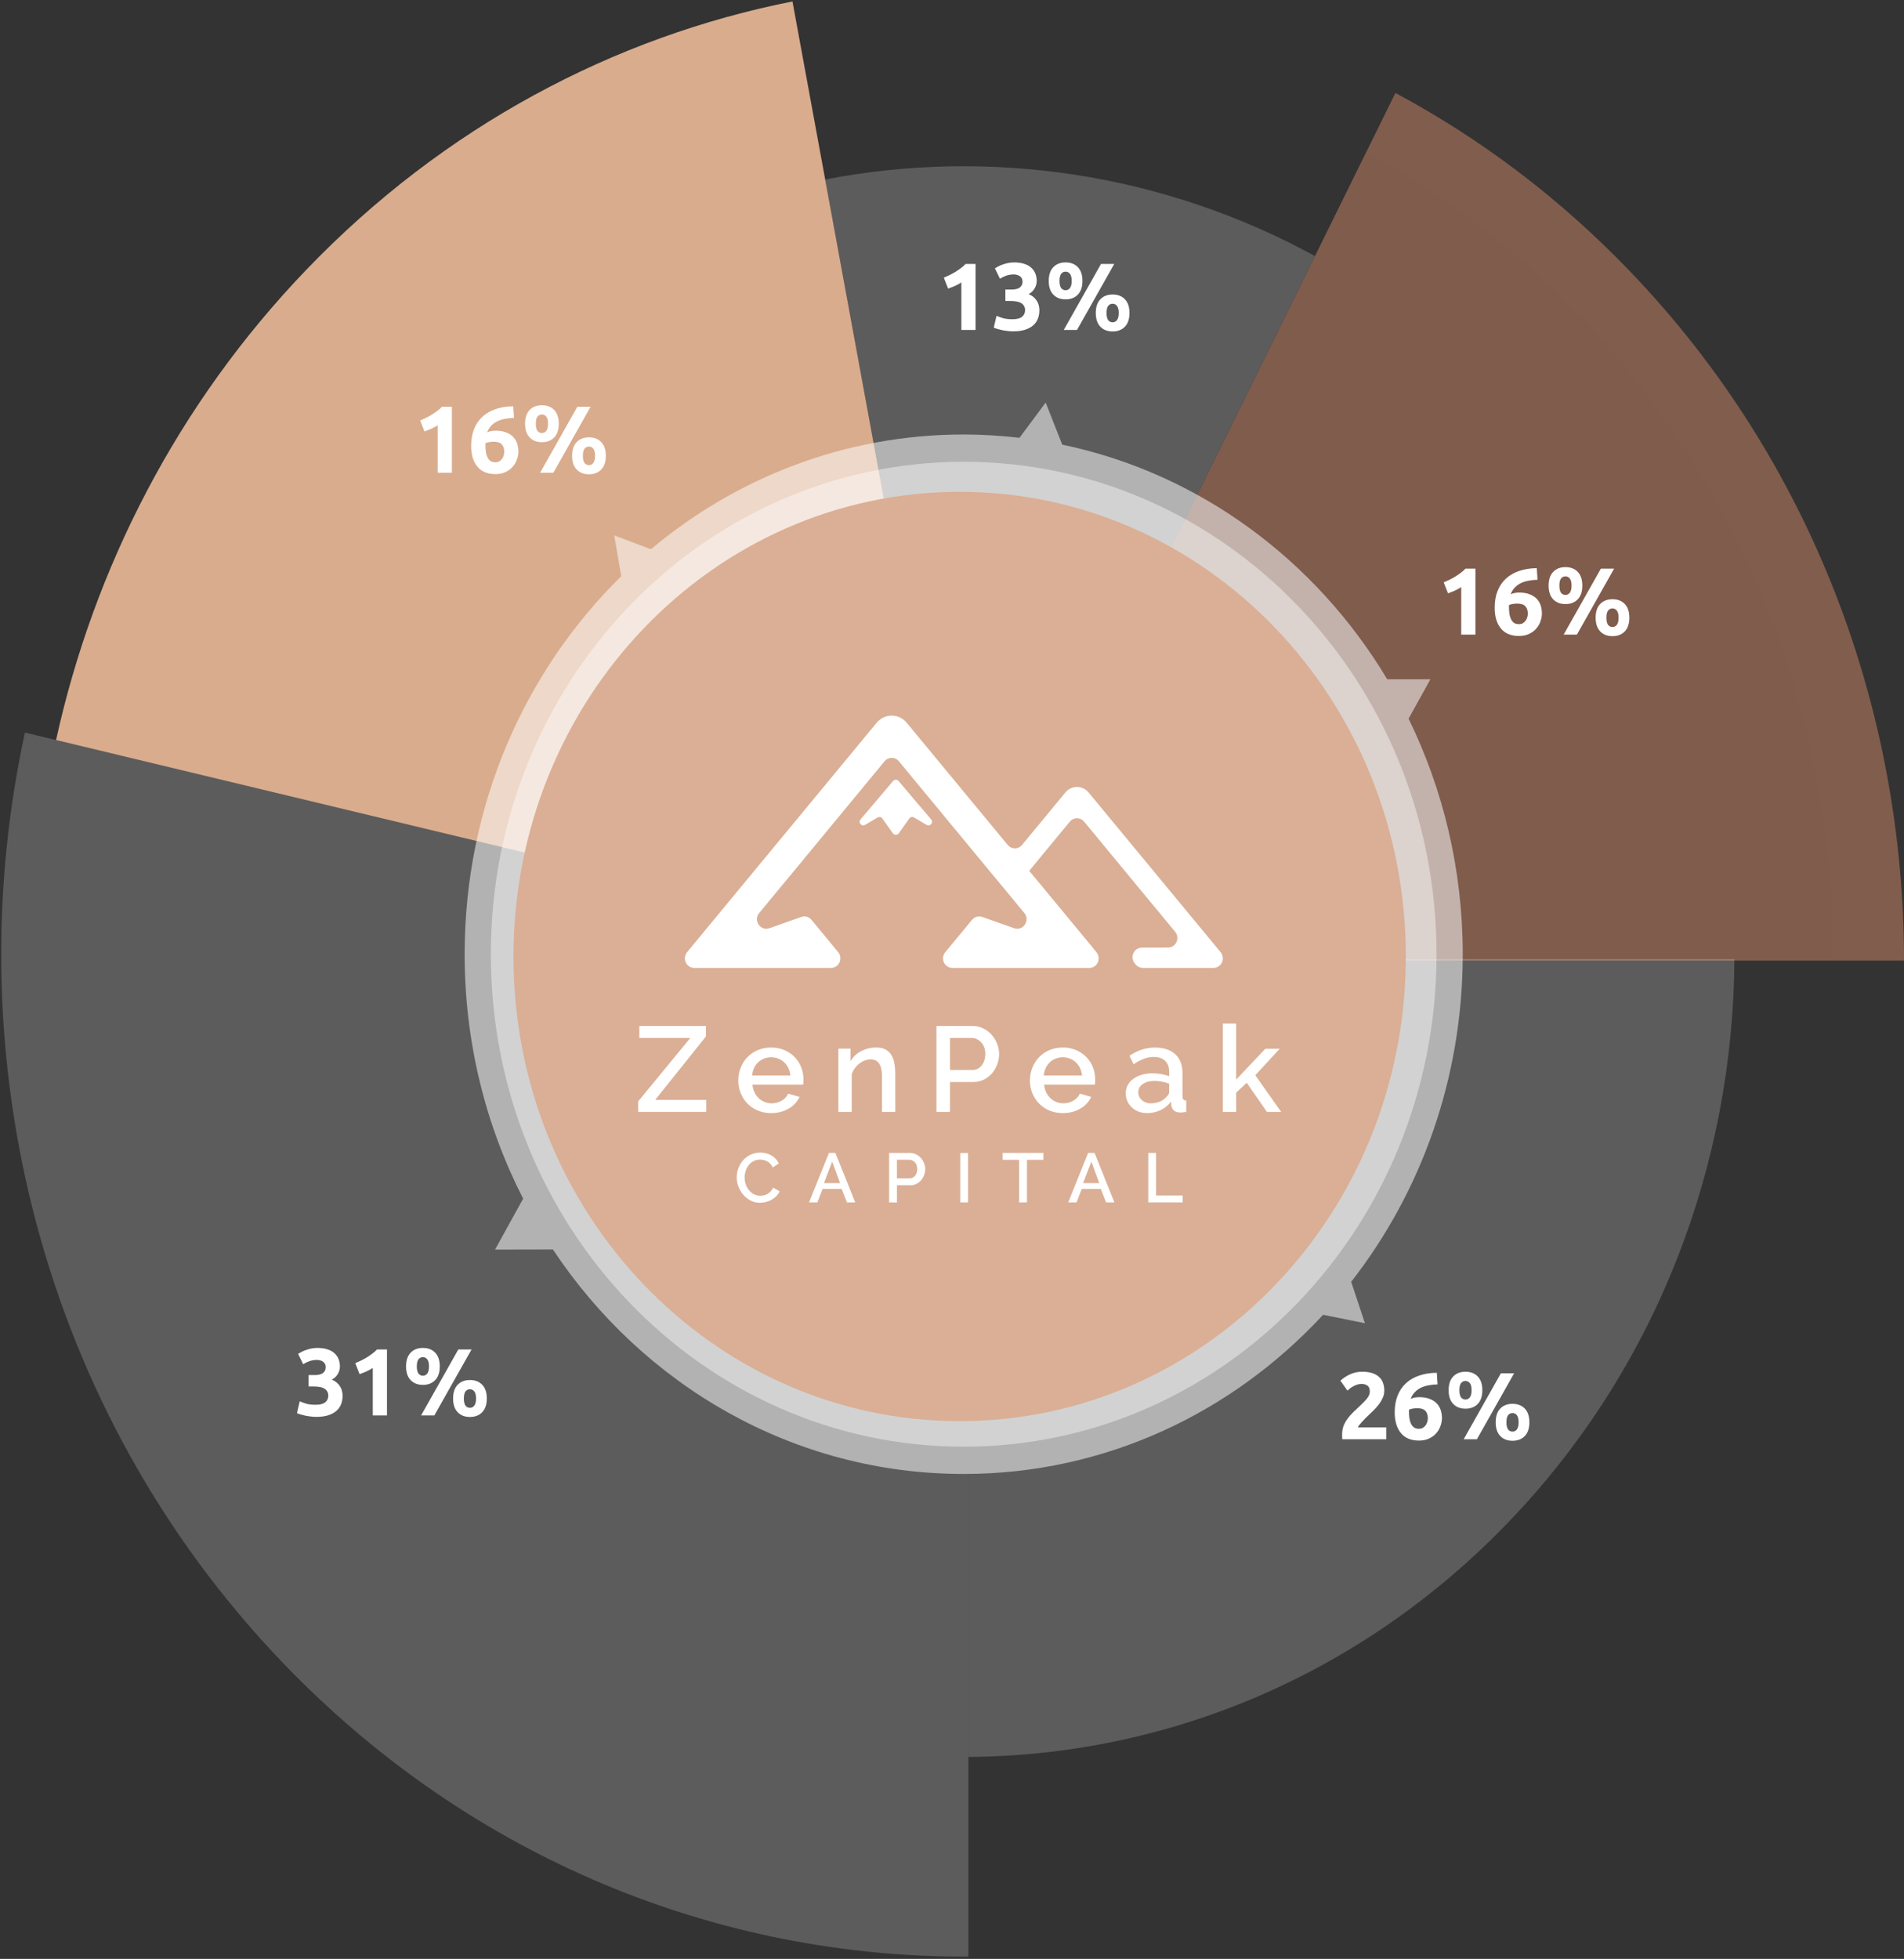 <svg width="487" height="501" viewBox="0 0 487 501" fill="none" xmlns="http://www.w3.org/2000/svg">
<rect x="0" y="0" width="487" height="501" fill="#333333" stroke="none"/>
<path opacity="0.2" d="M211.062 45.906L247.696 245.31L336.34 65.487C297.521 44.288 253.245 37.768 211.062 45.906Z" fill="white"/>
<path d="M247.53 245.673H487C487 181.853 463.62 118.031 416.861 69.337C398.774 50.502 378.508 35.326 356.915 23.775L247.53 245.673Z" fill="#815D4D"/>
<path opacity="0.2" d="M403.749 80.283C387.355 63.211 369.039 49.368 349.525 38.74L247.697 245.311H468.875C469.184 185.619 447.484 125.826 403.749 80.283Z" fill="#805D4D"/>
<path d="M202.697 0.369C157.148 9.399 113.626 32.255 78.367 68.973C45.389 103.315 24.057 145.185 14.337 189.27L247.697 245.309L202.697 0.369Z" fill="#D9AC8D"/>
<path opacity="0.2" d="M72.405 425.336C120.785 475.717 184.289 500.733 247.697 500.411V245.31L6.375 187.36C-11.605 270.309 10.396 360.759 72.405 425.336Z" fill="white"/>
<path opacity="0.2" d="M247.697 449.346C297.75 449.029 347.709 428.997 385.896 389.228C424.086 349.458 443.322 297.434 443.627 245.311H247.697V449.346Z" fill="white"/>
<path opacity="0.53" d="M345.605 327.829C363.437 304.971 374.132 275.829 374.132 244.051C374.132 222.349 369.119 201.89 360.28 183.803L365.859 173.74H354.83C336.548 143.232 306.733 121.02 271.695 113.724L267.457 102.954L260.762 111.972C256.074 111.43 251.317 111.125 246.489 111.125C216.18 111.125 188.374 122.119 166.492 140.461L157.1 136.934L158.898 147.368C134.244 171.596 118.845 205.922 118.845 244.051C118.845 266.661 124.268 287.935 133.81 306.565L126.621 319.593L141.425 319.561C164.446 354.252 202.887 376.975 246.489 376.975C282.628 376.975 315.207 361.352 338.419 336.261L349.113 338.425L345.605 327.829Z" fill="white"/>
<path opacity="0.42" d="M246.487 369.999C313.283 369.999 367.431 313.61 367.431 244.051C367.431 174.492 313.283 118.104 246.487 118.104C179.692 118.104 125.544 174.492 125.544 244.051C125.544 313.61 179.692 369.999 246.487 369.999Z" fill="white"/>
<path d="M245.456 363.469C308.482 363.469 359.575 310.262 359.575 244.629C359.575 178.995 308.482 125.788 245.456 125.788C182.43 125.788 131.337 178.995 131.337 244.629C131.337 310.262 182.43 363.469 245.456 363.469Z" fill="#DAAF95"/>
<path d="M107.471 107.541C107.942 107.346 108.429 107.127 108.932 106.884C109.452 106.624 109.955 106.348 110.442 106.056C110.929 105.747 111.392 105.431 111.83 105.106C112.285 104.765 112.691 104.408 113.048 104.034H115.58V120.911H111.952V108.759C111.465 109.084 110.921 109.384 110.32 109.66C109.719 109.92 109.135 110.147 108.567 110.342L107.471 107.541ZM126.28 112.972C125.923 112.972 125.542 113.004 125.136 113.069C124.73 113.134 124.413 113.224 124.186 113.337C124.186 113.402 124.178 113.5 124.162 113.63C124.162 113.759 124.162 113.873 124.162 113.97C124.162 114.555 124.202 115.107 124.283 115.626C124.364 116.146 124.502 116.601 124.697 116.99C124.892 117.38 125.152 117.688 125.477 117.916C125.801 118.127 126.207 118.232 126.694 118.232C127.1 118.232 127.441 118.151 127.717 117.989C128.009 117.81 128.245 117.591 128.423 117.331C128.618 117.071 128.756 116.787 128.837 116.479C128.935 116.154 128.983 115.846 128.983 115.553C128.983 114.725 128.772 114.092 128.35 113.654C127.944 113.199 127.254 112.972 126.28 112.972ZM126.743 110.147C127.798 110.147 128.691 110.293 129.422 110.585C130.169 110.861 130.777 111.243 131.248 111.73C131.719 112.217 132.06 112.785 132.271 113.435C132.482 114.084 132.588 114.774 132.588 115.505C132.588 116.154 132.466 116.82 132.222 117.502C131.995 118.184 131.638 118.801 131.151 119.353C130.68 119.905 130.071 120.359 129.324 120.716C128.594 121.073 127.725 121.252 126.719 121.252C124.689 121.252 123.147 120.611 122.092 119.328C121.036 118.046 120.509 116.276 120.509 114.019C120.509 112.396 120.76 110.959 121.263 109.709C121.767 108.459 122.481 107.411 123.407 106.567C124.348 105.707 125.477 105.057 126.792 104.619C128.123 104.164 129.617 103.929 131.273 103.913C131.305 104.416 131.338 104.911 131.37 105.398C131.403 105.869 131.435 106.364 131.467 106.884C130.639 106.9 129.86 106.981 129.13 107.127C128.415 107.257 127.758 107.468 127.157 107.76C126.572 108.053 126.061 108.434 125.623 108.905C125.184 109.36 124.843 109.92 124.6 110.585C124.957 110.423 125.322 110.309 125.696 110.244C126.069 110.179 126.418 110.147 126.743 110.147ZM142.922 108.369C142.922 109.895 142.533 111.064 141.753 111.876C140.974 112.688 139.927 113.094 138.612 113.094C137.297 113.094 136.249 112.688 135.47 111.876C134.691 111.064 134.301 109.895 134.301 108.369C134.301 106.843 134.691 105.674 135.47 104.862C136.249 104.051 137.297 103.645 138.612 103.645C139.927 103.645 140.974 104.051 141.753 104.862C142.533 105.674 142.922 106.843 142.922 108.369ZM140.17 108.369C140.17 107.541 140.024 106.941 139.732 106.567C139.44 106.194 139.066 106.007 138.612 106.007C138.141 106.007 137.759 106.194 137.467 106.567C137.191 106.941 137.053 107.541 137.053 108.369C137.053 109.197 137.191 109.806 137.467 110.196C137.759 110.569 138.141 110.756 138.612 110.756C139.066 110.756 139.44 110.569 139.732 110.196C140.024 109.806 140.17 109.197 140.17 108.369ZM147.671 104.034H151.056L141.534 120.911H138.149L147.671 104.034ZM154.953 116.576C154.953 118.102 154.563 119.271 153.784 120.083C153.004 120.895 151.957 121.301 150.642 121.301C149.327 121.301 148.28 120.895 147.501 120.083C146.721 119.271 146.332 118.102 146.332 116.576C146.332 115.05 146.721 113.881 147.501 113.069C148.28 112.258 149.327 111.852 150.642 111.852C151.957 111.852 153.004 112.258 153.784 113.069C154.563 113.881 154.953 115.05 154.953 116.576ZM152.201 116.576C152.201 115.748 152.055 115.148 151.762 114.774C151.47 114.401 151.097 114.214 150.642 114.214C150.171 114.214 149.79 114.401 149.498 114.774C149.222 115.148 149.084 115.748 149.084 116.576C149.084 117.404 149.222 118.013 149.498 118.403C149.79 118.776 150.171 118.963 150.642 118.963C151.097 118.963 151.47 118.776 151.762 118.403C152.055 118.013 152.201 117.404 152.201 116.576Z" fill="white"/>
<path d="M241.413 71.012C241.884 70.817 242.371 70.598 242.874 70.354C243.394 70.095 243.897 69.819 244.384 69.526C244.871 69.218 245.334 68.901 245.772 68.577C246.227 68.236 246.633 67.879 246.99 67.505H249.523V84.382H245.894V72.23C245.407 72.554 244.863 72.855 244.263 73.131C243.662 73.39 243.077 73.618 242.509 73.812L241.413 71.012ZM259.102 84.747C258.664 84.747 258.201 84.715 257.714 84.65C257.227 84.601 256.756 84.528 256.302 84.43C255.847 84.333 255.433 84.228 255.06 84.114C254.686 84 254.394 83.895 254.183 83.797L254.889 80.778C255.311 80.956 255.847 81.151 256.497 81.362C257.162 81.557 257.982 81.654 258.956 81.654C260.077 81.654 260.896 81.443 261.416 81.021C261.935 80.599 262.195 80.031 262.195 79.316C262.195 78.878 262.098 78.513 261.903 78.221C261.724 77.912 261.473 77.668 261.148 77.49C260.823 77.295 260.434 77.165 259.979 77.1C259.541 77.019 259.07 76.978 258.567 76.978H257.154V74.056H258.761C259.119 74.056 259.46 74.024 259.784 73.959C260.125 73.894 260.426 73.788 260.685 73.642C260.945 73.48 261.148 73.269 261.294 73.009C261.457 72.733 261.538 72.392 261.538 71.986C261.538 71.678 261.473 71.41 261.343 71.182C261.213 70.955 261.043 70.768 260.831 70.622C260.637 70.476 260.401 70.371 260.125 70.306C259.865 70.225 259.598 70.184 259.322 70.184C258.623 70.184 257.974 70.29 257.373 70.501C256.789 70.712 256.253 70.971 255.766 71.28L254.475 68.625C254.735 68.463 255.035 68.293 255.376 68.114C255.734 67.935 256.123 67.773 256.545 67.627C256.967 67.481 257.414 67.359 257.885 67.261C258.372 67.164 258.883 67.115 259.419 67.115C260.409 67.115 261.262 67.237 261.976 67.481C262.707 67.708 263.307 68.041 263.778 68.479C264.249 68.901 264.598 69.405 264.825 69.989C265.053 70.557 265.166 71.182 265.166 71.864C265.166 72.53 264.98 73.179 264.606 73.812C264.233 74.43 263.73 74.9 263.096 75.225C263.973 75.582 264.647 76.118 265.118 76.832C265.605 77.531 265.848 78.375 265.848 79.365C265.848 80.144 265.718 80.867 265.459 81.532C265.199 82.182 264.793 82.75 264.241 83.237C263.689 83.708 262.983 84.082 262.122 84.358C261.278 84.617 260.271 84.747 259.102 84.747ZM276.865 71.84C276.865 73.366 276.475 74.535 275.696 75.347C274.916 76.159 273.869 76.564 272.554 76.564C271.239 76.564 270.192 76.159 269.413 75.347C268.633 74.535 268.244 73.366 268.244 71.84C268.244 70.314 268.633 69.145 269.413 68.333C270.192 67.521 271.239 67.115 272.554 67.115C273.869 67.115 274.916 67.521 275.696 68.333C276.475 69.145 276.865 70.314 276.865 71.84ZM274.113 71.84C274.113 71.012 273.967 70.411 273.674 70.038C273.382 69.664 273.009 69.478 272.554 69.478C272.083 69.478 271.702 69.664 271.41 70.038C271.134 70.411 270.996 71.012 270.996 71.84C270.996 72.668 271.134 73.277 271.41 73.666C271.702 74.04 272.083 74.227 272.554 74.227C273.009 74.227 273.382 74.04 273.674 73.666C273.967 73.277 274.113 72.668 274.113 71.84ZM281.613 67.505H284.999L275.476 84.382H272.091L281.613 67.505ZM288.895 80.047C288.895 81.573 288.505 82.742 287.726 83.554C286.947 84.366 285.9 84.772 284.585 84.772C283.27 84.772 282.222 84.366 281.443 83.554C280.664 82.742 280.274 81.573 280.274 80.047C280.274 78.521 280.664 77.352 281.443 76.54C282.222 75.728 283.27 75.322 284.585 75.322C285.9 75.322 286.947 75.728 287.726 76.54C288.505 77.352 288.895 78.521 288.895 80.047ZM286.143 80.047C286.143 79.219 285.997 78.618 285.705 78.245C285.413 77.871 285.039 77.685 284.585 77.685C284.114 77.685 283.732 77.871 283.44 78.245C283.164 78.618 283.026 79.219 283.026 80.047C283.026 80.875 283.164 81.484 283.44 81.874C283.732 82.247 284.114 82.434 284.585 82.434C285.039 82.434 285.413 82.247 285.705 81.874C285.997 81.484 286.143 80.875 286.143 80.047Z" fill="white"/>
<path d="M369.268 148.942C369.739 148.747 370.226 148.528 370.729 148.284C371.248 148.024 371.752 147.748 372.239 147.456C372.726 147.148 373.189 146.831 373.627 146.506C374.082 146.165 374.487 145.808 374.845 145.435H377.377V162.312H373.749V150.159C373.262 150.484 372.718 150.784 372.117 151.06C371.516 151.32 370.932 151.547 370.364 151.742L369.268 148.942ZM388.077 154.372C387.72 154.372 387.338 154.405 386.933 154.47C386.527 154.535 386.21 154.624 385.983 154.738C385.983 154.803 385.975 154.9 385.958 155.03C385.958 155.16 385.958 155.273 385.958 155.371C385.958 155.955 385.999 156.507 386.08 157.027C386.161 157.546 386.299 158.001 386.494 158.391C386.689 158.78 386.949 159.089 387.273 159.316C387.598 159.527 388.004 159.633 388.491 159.633C388.897 159.633 389.238 159.551 389.514 159.389C389.806 159.211 390.042 158.991 390.22 158.732C390.415 158.472 390.553 158.188 390.634 157.879C390.732 157.555 390.78 157.246 390.78 156.954C390.78 156.126 390.569 155.493 390.147 155.054C389.741 154.6 389.051 154.372 388.077 154.372ZM388.54 151.547C389.595 151.547 390.488 151.694 391.219 151.986C391.966 152.262 392.574 152.643 393.045 153.13C393.516 153.617 393.857 154.186 394.068 154.835C394.279 155.485 394.385 156.175 394.385 156.905C394.385 157.555 394.263 158.22 394.019 158.902C393.792 159.584 393.435 160.201 392.948 160.753C392.477 161.305 391.868 161.76 391.121 162.117C390.391 162.474 389.522 162.652 388.515 162.652C386.486 162.652 384.944 162.011 383.888 160.729C382.833 159.446 382.305 157.676 382.305 155.42C382.305 153.796 382.557 152.359 383.06 151.109C383.564 149.859 384.278 148.812 385.203 147.967C386.145 147.107 387.273 146.458 388.589 146.019C389.92 145.565 391.414 145.329 393.07 145.313C393.102 145.816 393.134 146.311 393.167 146.799C393.199 147.269 393.232 147.765 393.264 148.284C392.436 148.3 391.657 148.381 390.926 148.528C390.212 148.657 389.555 148.869 388.954 149.161C388.369 149.453 387.858 149.835 387.42 150.305C386.981 150.76 386.64 151.32 386.397 151.986C386.754 151.823 387.119 151.71 387.493 151.645C387.866 151.58 388.215 151.547 388.54 151.547ZM404.719 149.77C404.719 151.296 404.329 152.465 403.55 153.276C402.771 154.088 401.724 154.494 400.409 154.494C399.094 154.494 398.046 154.088 397.267 153.276C396.488 152.465 396.098 151.296 396.098 149.77C396.098 148.243 396.488 147.075 397.267 146.263C398.046 145.451 399.094 145.045 400.409 145.045C401.724 145.045 402.771 145.451 403.55 146.263C404.329 147.075 404.719 148.243 404.719 149.77ZM401.967 149.77C401.967 148.942 401.821 148.341 401.529 147.967C401.237 147.594 400.863 147.407 400.409 147.407C399.938 147.407 399.556 147.594 399.264 147.967C398.988 148.341 398.85 148.942 398.85 149.77C398.85 150.598 398.988 151.206 399.264 151.596C399.556 151.97 399.938 152.156 400.409 152.156C400.863 152.156 401.237 151.97 401.529 151.596C401.821 151.206 401.967 150.598 401.967 149.77ZM409.468 145.435H412.853L403.331 162.312H399.946L409.468 145.435ZM416.75 157.977C416.75 159.503 416.36 160.672 415.581 161.484C414.801 162.295 413.754 162.701 412.439 162.701C411.124 162.701 410.077 162.295 409.298 161.484C408.518 160.672 408.129 159.503 408.129 157.977C408.129 156.451 408.518 155.282 409.298 154.47C410.077 153.658 411.124 153.252 412.439 153.252C413.754 153.252 414.801 153.658 415.581 154.47C416.36 155.282 416.75 156.451 416.75 157.977ZM413.998 157.977C413.998 157.149 413.852 156.548 413.559 156.175C413.267 155.801 412.894 155.614 412.439 155.614C411.968 155.614 411.587 155.801 411.294 156.175C411.018 156.548 410.88 157.149 410.88 157.977C410.88 158.805 411.018 159.413 411.294 159.803C411.587 160.177 411.968 160.363 412.439 160.363C412.894 160.363 413.267 160.177 413.559 159.803C413.852 159.413 413.998 158.805 413.998 157.977Z" fill="white"/>
<path d="M354.071 355.652C354.071 356.269 353.95 356.862 353.706 357.43C353.463 357.998 353.146 358.55 352.756 359.086C352.367 359.606 351.928 360.109 351.441 360.596C350.954 361.083 350.475 361.546 350.004 361.984C349.761 362.211 349.493 362.471 349.201 362.763C348.925 363.039 348.657 363.323 348.397 363.616C348.137 363.908 347.902 364.184 347.691 364.444C347.496 364.687 347.374 364.89 347.326 365.053H354.583V368.097H343.332C343.299 367.918 343.283 367.691 343.283 367.415C343.283 367.139 343.283 366.944 343.283 366.83C343.283 366.051 343.405 365.337 343.648 364.687C343.908 364.038 344.241 363.437 344.647 362.885C345.053 362.317 345.507 361.789 346.01 361.302C346.53 360.815 347.041 360.328 347.545 359.841C347.934 359.468 348.3 359.118 348.641 358.794C348.982 358.453 349.282 358.128 349.542 357.82C349.801 357.495 350.004 357.178 350.151 356.87C350.297 356.545 350.37 356.22 350.37 355.896C350.37 355.181 350.167 354.678 349.761 354.386C349.355 354.094 348.852 353.947 348.251 353.947C347.813 353.947 347.399 354.021 347.009 354.167C346.636 354.297 346.286 354.459 345.962 354.654C345.653 354.832 345.385 355.019 345.158 355.214C344.931 355.392 344.76 355.539 344.647 355.652L342.845 353.119C343.559 352.454 344.387 351.91 345.329 351.488C346.286 351.049 347.309 350.83 348.397 350.83C349.387 350.83 350.24 350.944 350.954 351.171C351.669 351.399 352.253 351.723 352.708 352.145C353.178 352.551 353.519 353.055 353.73 353.655C353.958 354.24 354.071 354.905 354.071 355.652ZM362.506 360.158C362.149 360.158 361.768 360.19 361.362 360.255C360.956 360.32 360.639 360.409 360.412 360.523C360.412 360.588 360.404 360.685 360.388 360.815C360.388 360.945 360.388 361.059 360.388 361.156C360.388 361.74 360.428 362.293 360.509 362.812C360.591 363.332 360.729 363.786 360.923 364.176C361.118 364.565 361.378 364.874 361.703 365.101C362.027 365.312 362.433 365.418 362.92 365.418C363.326 365.418 363.667 365.337 363.943 365.174C364.235 364.996 364.471 364.777 364.649 364.517C364.844 364.257 364.982 363.973 365.063 363.664C365.161 363.34 365.21 363.031 365.21 362.739C365.21 361.911 364.998 361.278 364.576 360.839C364.17 360.385 363.48 360.158 362.506 360.158ZM362.969 357.333C364.024 357.333 364.917 357.479 365.648 357.771C366.395 358.047 367.004 358.428 367.474 358.916C367.945 359.403 368.286 359.971 368.497 360.62C368.708 361.27 368.814 361.96 368.814 362.69C368.814 363.34 368.692 364.005 368.449 364.687C368.221 365.369 367.864 365.986 367.377 366.538C366.906 367.09 366.297 367.545 365.55 367.902C364.82 368.259 363.951 368.438 362.945 368.438C360.915 368.438 359.373 367.796 358.318 366.514C357.262 365.231 356.735 363.461 356.735 361.205C356.735 359.581 356.986 358.144 357.49 356.894C357.993 355.644 358.707 354.597 359.633 353.753C360.574 352.892 361.703 352.243 363.018 351.804C364.349 351.35 365.843 351.114 367.499 351.098C367.531 351.601 367.564 352.097 367.596 352.584C367.629 353.055 367.661 353.55 367.694 354.069C366.866 354.085 366.086 354.167 365.356 354.313C364.641 354.443 363.984 354.654 363.383 354.946C362.799 355.238 362.287 355.62 361.849 356.091C361.41 356.545 361.069 357.105 360.826 357.771C361.183 357.609 361.548 357.495 361.922 357.43C362.295 357.365 362.644 357.333 362.969 357.333ZM379.148 355.555C379.148 357.081 378.759 358.25 377.979 359.062C377.2 359.873 376.153 360.279 374.838 360.279C373.523 360.279 372.476 359.873 371.696 359.062C370.917 358.25 370.527 357.081 370.527 355.555C370.527 354.029 370.917 352.86 371.696 352.048C372.476 351.236 373.523 350.83 374.838 350.83C376.153 350.83 377.2 351.236 377.979 352.048C378.759 352.86 379.148 354.029 379.148 355.555ZM376.396 355.555C376.396 354.727 376.25 354.126 375.958 353.753C375.666 353.379 375.292 353.193 374.838 353.193C374.367 353.193 373.985 353.379 373.693 353.753C373.417 354.126 373.279 354.727 373.279 355.555C373.279 356.383 373.417 356.992 373.693 357.381C373.985 357.755 374.367 357.941 374.838 357.941C375.292 357.941 375.666 357.755 375.958 357.381C376.25 356.992 376.396 356.383 376.396 355.555ZM383.897 351.22H387.282L377.76 368.097H374.375L383.897 351.22ZM391.179 363.762C391.179 365.288 390.789 366.457 390.01 367.269C389.231 368.08 388.183 368.486 386.868 368.486C385.553 368.486 384.506 368.08 383.727 367.269C382.947 366.457 382.558 365.288 382.558 363.762C382.558 362.236 382.947 361.067 383.727 360.255C384.506 359.443 385.553 359.037 386.868 359.037C388.183 359.037 389.231 359.443 390.01 360.255C390.789 361.067 391.179 362.236 391.179 363.762ZM388.427 363.762C388.427 362.934 388.281 362.333 387.989 361.96C387.696 361.586 387.323 361.4 386.868 361.4C386.397 361.4 386.016 361.586 385.724 361.96C385.448 362.333 385.31 362.934 385.31 363.762C385.31 364.59 385.448 365.199 385.724 365.588C386.016 365.962 386.397 366.148 386.868 366.148C387.323 366.148 387.696 365.962 387.989 365.588C388.281 365.199 388.427 364.59 388.427 363.762Z" fill="white"/>
<path d="M80.877 362.373C80.438 362.373 79.976 362.341 79.489 362.276C79.002 362.227 78.531 362.154 78.076 362.057C77.621 361.959 77.207 361.854 76.834 361.74C76.461 361.626 76.168 361.521 75.957 361.423L76.664 358.404C77.086 358.582 77.621 358.777 78.271 358.988C78.937 359.183 79.757 359.28 80.731 359.28C81.851 359.28 82.671 359.069 83.19 358.647C83.71 358.225 83.97 357.657 83.97 356.942C83.97 356.504 83.872 356.139 83.677 355.846C83.499 355.538 83.247 355.294 82.922 355.116C82.598 354.921 82.208 354.791 81.754 354.726C81.315 354.645 80.844 354.604 80.341 354.604H78.928V351.682H80.536C80.893 351.682 81.234 351.65 81.559 351.585C81.9 351.52 82.2 351.414 82.46 351.268C82.719 351.106 82.922 350.895 83.069 350.635C83.231 350.359 83.312 350.018 83.312 349.612C83.312 349.304 83.247 349.036 83.117 348.808C82.987 348.581 82.817 348.394 82.606 348.248C82.411 348.102 82.176 347.997 81.9 347.932C81.64 347.85 81.372 347.81 81.096 347.81C80.398 347.81 79.748 347.915 79.148 348.126C78.563 348.338 78.027 348.597 77.54 348.906L76.25 346.251C76.509 346.089 76.81 345.918 77.151 345.74C77.508 345.561 77.897 345.399 78.32 345.253C78.742 345.107 79.188 344.985 79.659 344.888C80.146 344.79 80.658 344.741 81.193 344.741C82.184 344.741 83.036 344.863 83.75 345.107C84.481 345.334 85.082 345.667 85.553 346.105C86.023 346.527 86.373 347.031 86.6 347.615C86.827 348.183 86.941 348.808 86.941 349.49C86.941 350.156 86.754 350.805 86.381 351.439C86.007 352.055 85.504 352.526 84.871 352.851C85.747 353.208 86.421 353.744 86.892 354.458C87.379 355.156 87.623 356.001 87.623 356.991C87.623 357.77 87.493 358.493 87.233 359.158C86.973 359.808 86.567 360.376 86.015 360.863C85.463 361.334 84.757 361.707 83.897 361.983C83.052 362.243 82.046 362.373 80.877 362.373ZM90.87 348.638C91.341 348.443 91.828 348.224 92.332 347.98C92.851 347.721 93.354 347.445 93.841 347.152C94.329 346.844 94.791 346.527 95.23 346.203C95.684 345.862 96.09 345.504 96.447 345.131H98.98V362.008H95.351V349.856C94.864 350.18 94.32 350.481 93.72 350.757C93.119 351.016 92.534 351.244 91.966 351.439L90.87 348.638ZM112.48 349.466C112.48 350.992 112.091 352.161 111.311 352.973C110.532 353.785 109.485 354.19 108.17 354.19C106.855 354.19 105.808 353.785 105.028 352.973C104.249 352.161 103.859 350.992 103.859 349.466C103.859 347.94 104.249 346.771 105.028 345.959C105.808 345.147 106.855 344.741 108.17 344.741C109.485 344.741 110.532 345.147 111.311 345.959C112.091 346.771 112.48 347.94 112.48 349.466ZM109.728 349.466C109.728 348.638 109.582 348.037 109.29 347.664C108.998 347.29 108.624 347.104 108.17 347.104C107.699 347.104 107.317 347.29 107.025 347.664C106.749 348.037 106.611 348.638 106.611 349.466C106.611 350.294 106.749 350.903 107.025 351.292C107.317 351.666 107.699 351.853 108.17 351.853C108.624 351.853 108.998 351.666 109.29 351.292C109.582 350.903 109.728 350.294 109.728 349.466ZM117.229 345.131H120.614L111.092 362.008H107.707L117.229 345.131ZM124.511 357.673C124.511 359.199 124.121 360.368 123.342 361.18C122.563 361.992 121.515 362.397 120.2 362.397C118.885 362.397 117.838 361.992 117.059 361.18C116.279 360.368 115.89 359.199 115.89 357.673C115.89 356.147 116.279 354.978 117.059 354.166C117.838 353.354 118.885 352.948 120.2 352.948C121.515 352.948 122.563 353.354 123.342 354.166C124.121 354.978 124.511 356.147 124.511 357.673ZM121.759 357.673C121.759 356.845 121.613 356.244 121.321 355.871C121.028 355.497 120.655 355.311 120.2 355.311C119.729 355.311 119.348 355.497 119.056 355.871C118.78 356.244 118.642 356.845 118.642 357.673C118.642 358.501 118.78 359.11 119.056 359.499C119.348 359.873 119.729 360.06 120.2 360.06C120.655 360.06 121.028 359.873 121.321 359.499C121.613 359.11 121.759 358.501 121.759 357.673Z" fill="white"/>
<path d="M228.438 199.741L220.093 209.581C219.952 209.747 219.875 209.958 219.875 210.176C219.874 210.394 219.952 210.605 220.092 210.772C220.233 210.938 220.429 211.05 220.644 211.086C220.859 211.122 221.079 211.081 221.267 210.969L224.463 209.073C224.662 208.954 224.898 208.915 225.125 208.962C225.352 209.01 225.552 209.142 225.686 209.33L228.379 213.124C228.465 213.244 228.577 213.342 228.708 213.41C228.839 213.477 228.984 213.512 229.131 213.512C229.279 213.512 229.424 213.477 229.555 213.41C229.686 213.342 229.798 213.244 229.883 213.124L232.577 209.33C232.711 209.142 232.911 209.01 233.138 208.962C233.365 208.915 233.601 208.954 233.8 209.073L236.996 210.969C237.183 211.081 237.404 211.122 237.619 211.086C237.834 211.05 238.03 210.938 238.17 210.772C238.311 210.605 238.388 210.394 238.388 210.176C238.388 209.958 238.311 209.747 238.17 209.581L229.825 199.741C229.738 199.642 229.632 199.563 229.512 199.508C229.393 199.454 229.263 199.426 229.131 199.426C229 199.426 228.87 199.454 228.751 199.508C228.631 199.563 228.525 199.642 228.438 199.741Z" fill="white"/>
<path d="M278.438 202.684C278.073 202.242 277.618 201.887 277.105 201.643C276.591 201.399 276.032 201.273 275.467 201.273C274.901 201.273 274.342 201.399 273.829 201.643C273.316 201.887 272.861 202.242 272.495 202.684L263.304 213.815L261.4 216.111C261.176 216.382 260.897 216.599 260.582 216.749C260.268 216.898 259.925 216.975 259.579 216.975C259.232 216.975 258.889 216.898 258.575 216.749C258.26 216.599 257.981 216.382 257.757 216.111L231.908 184.839C231.436 184.269 230.849 183.81 230.187 183.496C229.525 183.181 228.803 183.019 228.074 183.019C227.344 183.019 226.623 183.181 225.961 183.496C225.299 183.81 224.711 184.269 224.24 184.839L175.737 243.524C175.443 243.88 175.254 244.315 175.194 244.777C175.133 245.239 175.202 245.709 175.394 246.132C175.586 246.555 175.891 246.913 176.275 247.164C176.658 247.415 177.104 247.549 177.559 247.549H212.569C213.024 247.549 213.47 247.415 213.853 247.164C214.237 246.913 214.542 246.555 214.734 246.132C214.926 245.709 214.995 245.239 214.934 244.777C214.873 244.315 214.685 243.88 214.391 243.524L207.559 235.244C207.249 234.867 206.834 234.596 206.37 234.465C205.906 234.335 205.415 234.351 204.96 234.512L196.788 237.4C194.493 238.209 192.618 235.404 194.186 233.507L200.148 226.294L203.592 222.146L226.26 194.686C226.484 194.414 226.763 194.196 227.078 194.047C227.392 193.897 227.735 193.82 228.082 193.82C228.429 193.82 228.772 193.897 229.086 194.047C229.401 194.196 229.68 194.414 229.904 194.686L252.596 222.146L254.507 224.452L256.038 226.294L258.176 228.87L258.348 229.084L261.998 233.502C263.566 235.393 261.69 238.204 259.395 237.392L258.915 237.222L253.257 235.232L252.993 235.134L252.048 234.805L251.226 234.516C250.772 234.355 250.281 234.34 249.817 234.47C249.354 234.601 248.939 234.872 248.629 235.247L241.778 243.53C241.484 243.885 241.295 244.32 241.233 244.782C241.172 245.244 241.241 245.715 241.433 246.138C241.624 246.561 241.93 246.92 242.314 247.171C242.698 247.422 243.144 247.555 243.599 247.555H278.625C279.08 247.554 279.526 247.421 279.91 247.17C280.293 246.919 280.599 246.561 280.79 246.138C280.982 245.715 281.051 245.245 280.991 244.783C280.93 244.32 280.741 243.886 280.447 243.53L279.524 242.395L267.096 227.359L263.416 222.939L263.246 222.725L266.954 218.231L273.643 210.128C273.868 209.857 274.147 209.639 274.461 209.49C274.776 209.34 275.119 209.263 275.466 209.263C275.813 209.263 276.155 209.34 276.47 209.49C276.785 209.639 277.064 209.857 277.288 210.128L293.097 229.275L295.575 232.259L300.582 238.323C300.876 238.678 301.064 239.113 301.125 239.574C301.186 240.036 301.117 240.506 300.926 240.929C300.735 241.351 300.431 241.709 300.048 241.961C299.665 242.212 299.22 242.346 298.765 242.348L292.063 242.363C291.608 242.364 291.163 242.498 290.78 242.749C290.398 243.001 290.093 243.359 289.902 243.782C289.711 244.205 289.642 244.675 289.703 245.136C289.764 245.598 289.952 246.032 290.246 246.388L290.49 246.683C290.714 246.954 290.993 247.171 291.308 247.321C291.623 247.47 291.965 247.547 292.312 247.547H310.381C310.836 247.547 311.282 247.413 311.666 247.163C312.049 246.912 312.355 246.553 312.546 246.13C312.738 245.707 312.807 245.237 312.747 244.775C312.686 244.313 312.497 243.878 312.203 243.522L278.438 202.684Z" fill="white"/>
<path d="M163.218 281.713L176.559 265.463H163.526V262.399H180.58V265.055L167.581 281.305H180.643V284.37H163.218V281.713Z" fill="white"/>
<path d="M197.236 284.685C196.057 284.701 194.887 284.474 193.8 284.019C192.801 283.602 191.898 282.986 191.144 282.21C190.408 281.444 189.828 280.542 189.437 279.555C189.032 278.528 188.827 277.434 188.834 276.33C188.829 275.223 189.033 274.125 189.437 273.095C189.827 272.095 190.406 271.18 191.144 270.401C191.895 269.617 192.798 268.995 193.8 268.575C194.898 268.12 196.078 267.894 197.267 267.911C198.44 267.895 199.603 268.126 200.681 268.59C201.662 269.017 202.551 269.633 203.296 270.401C204.02 271.158 204.583 272.054 204.952 273.034C205.333 274.037 205.526 275.102 205.521 276.175C205.521 276.423 205.511 276.655 205.491 276.871C205.47 277.087 205.449 277.269 205.428 277.413H192.468C192.518 278.089 192.692 278.75 192.98 279.363C193.246 279.926 193.612 280.436 194.061 280.867C194.5 281.286 195.015 281.617 195.579 281.842C196.145 282.068 196.75 282.183 197.36 282.181C197.814 282.181 198.266 282.124 198.706 282.011C199.135 281.905 199.546 281.738 199.928 281.516C200.295 281.302 200.629 281.037 200.92 280.727C201.201 280.426 201.432 280.08 201.6 279.704L204.51 280.541C203.915 281.796 202.947 282.837 201.739 283.522C200.449 284.297 198.948 284.685 197.236 284.685ZM202.156 275.06C202.103 274.402 201.93 273.759 201.646 273.163C201.386 272.61 201.024 272.111 200.578 271.693C200.137 271.284 199.622 270.962 199.061 270.745C198.48 270.517 197.86 270.402 197.236 270.405C196.009 270.397 194.824 270.856 193.923 271.689C193.48 272.106 193.122 272.605 192.87 273.159C192.597 273.758 192.429 274.4 192.375 275.056L202.156 275.06Z" fill="white"/>
<path d="M228.994 284.376H225.589V275.306C225.589 273.779 225.341 272.67 224.846 271.98C224.35 271.289 223.638 270.943 222.71 270.942C222.197 270.946 221.688 271.04 221.208 271.221C220.7 271.409 220.226 271.675 219.801 272.01C219.36 272.357 218.97 272.763 218.64 273.216C218.298 273.682 218.031 274.199 217.851 274.749V284.376H214.437V268.186H217.532V271.437C218.162 270.334 219.098 269.436 220.226 268.852C221.427 268.216 222.768 267.89 224.127 267.904C225.096 267.904 225.895 268.079 226.524 268.429C227.14 268.766 227.654 269.263 228.011 269.867C228.387 270.518 228.644 271.231 228.77 271.972C228.917 272.805 228.99 273.649 228.986 274.495L228.994 284.376Z" fill="white"/>
<path d="M239.519 284.376V262.4H248.742C249.691 262.39 250.628 262.601 251.481 263.018C252.297 263.416 253.028 263.968 253.633 264.643C254.234 265.318 254.711 266.094 255.041 266.935C255.377 267.766 255.55 268.654 255.551 269.55C255.554 270.464 255.391 271.37 255.071 272.226C254.763 273.064 254.307 273.84 253.726 274.517C253.146 275.189 252.437 275.737 251.64 276.128C250.796 276.536 249.869 276.743 248.932 276.731H242.984V284.376H239.519ZM242.984 273.66H248.712C249.179 273.667 249.641 273.561 250.058 273.351C250.463 273.142 250.817 272.846 251.094 272.484C251.394 272.093 251.624 271.654 251.775 271.185C251.945 270.655 252.029 270.101 252.023 269.544C252.031 268.975 251.937 268.408 251.744 267.872C251.571 267.398 251.308 266.962 250.971 266.588C250.651 266.236 250.264 265.951 249.833 265.751C249.421 265.558 248.973 265.458 248.518 265.457H242.984V273.66Z" fill="white"/>
<path d="M271.833 284.685C270.654 284.701 269.485 284.474 268.397 284.019C267.398 283.602 266.495 282.986 265.741 282.21C265.005 281.444 264.425 280.542 264.034 279.554C263.629 278.528 263.424 277.434 263.431 276.33C263.43 275.221 263.639 274.122 264.048 273.091C264.437 272.091 265.017 271.176 265.755 270.397C266.505 269.613 267.409 268.991 268.41 268.571C269.508 268.116 270.688 267.89 271.877 267.907C273.05 267.891 274.213 268.122 275.291 268.586C276.273 269.013 277.161 269.629 277.907 270.397C278.631 271.154 279.195 272.05 279.564 273.03C279.945 274.033 280.138 275.098 280.133 276.171C280.133 276.419 280.122 276.651 280.101 276.867C280.08 277.083 280.059 277.265 280.038 277.409H267.069C267.119 278.085 267.293 278.746 267.581 279.359C267.847 279.922 268.214 280.431 268.664 280.861C269.103 281.281 269.618 281.612 270.181 281.836C270.748 282.062 271.353 282.177 271.962 282.176C272.417 282.176 272.869 282.118 273.309 282.005C273.738 281.899 274.15 281.732 274.532 281.51C274.899 281.296 275.232 281.03 275.522 280.721C275.805 280.421 276.035 280.075 276.203 279.699L279.113 280.535C278.519 281.792 277.551 282.836 276.342 283.522C275.048 284.297 273.546 284.685 271.833 284.685ZM276.753 275.059C276.7 274.401 276.528 273.759 276.243 273.163C275.983 272.61 275.621 272.111 275.175 271.693C274.734 271.284 274.219 270.962 273.658 270.745C273.076 270.517 272.456 270.402 271.832 270.405C270.604 270.397 269.42 270.856 268.518 271.689C268.075 272.105 267.718 272.605 267.467 273.159C267.193 273.757 267.024 274.399 266.97 275.056L276.753 275.059Z" fill="white"/>
<path d="M293.406 284.685C292.662 284.695 291.922 284.566 291.225 284.306C290.583 284.066 289.994 283.703 289.491 283.238C289.008 282.783 288.621 282.235 288.353 281.628C288.072 280.995 287.929 280.31 287.936 279.617C287.926 278.895 288.096 278.182 288.431 277.542C288.775 276.908 289.257 276.359 289.842 275.936C290.495 275.458 291.229 275.102 292.008 274.883C292.909 274.624 293.842 274.496 294.779 274.504C295.537 274.503 296.293 274.57 297.038 274.705C297.724 274.824 298.397 275.005 299.05 275.245V274.132C299.05 272.936 298.71 272.002 298.028 271.331C297.347 270.659 296.367 270.324 295.088 270.326C294.215 270.327 293.349 270.489 292.533 270.804C291.623 271.164 290.756 271.626 289.95 272.182L288.898 270.015C290.981 268.611 293.148 267.91 295.397 267.911C297.627 267.911 299.36 268.48 300.598 269.618C301.836 270.756 302.455 272.387 302.455 274.51V280.359C302.455 280.751 302.527 281.03 302.671 281.195C302.77 281.288 302.887 281.361 303.015 281.409C303.143 281.457 303.278 281.479 303.415 281.474V284.384C303.112 284.441 302.807 284.482 302.5 284.507C302.223 284.528 301.969 284.537 301.742 284.537C301.08 284.495 300.581 284.321 300.24 284.012C299.89 283.685 299.666 283.247 299.606 282.773L299.513 281.753C298.81 282.686 297.891 283.434 296.835 283.934C295.763 284.44 294.591 284.697 293.406 284.685ZM294.335 282.178C295.136 282.182 295.93 282.03 296.672 281.73C297.347 281.473 297.94 281.039 298.39 280.475C298.824 280.105 299.041 279.713 299.041 279.299V277.163C298.445 276.931 297.828 276.755 297.199 276.638C296.574 276.515 295.939 276.451 295.303 276.448C294.085 276.448 293.089 276.711 292.315 277.237C291.542 277.763 291.155 278.458 291.155 279.323C291.148 279.706 291.225 280.086 291.381 280.436C291.536 280.786 291.766 281.098 292.054 281.351C292.679 281.91 293.497 282.206 294.335 282.178Z" fill="white"/>
<path d="M324.05 284.376L318.882 276.916L316.188 279.454V284.385H312.774V261.779H316.188V276.11L323.648 268.218H327.331L321.072 274.997L327.695 284.376H324.05Z" fill="white"/>
<path d="M188.431 301.104C188.432 300.327 188.572 299.557 188.842 298.828C189.109 298.084 189.511 297.394 190.028 296.795C190.555 296.187 191.2 295.693 191.924 295.342C192.719 294.964 193.591 294.775 194.471 294.79C195.496 294.76 196.507 295.024 197.387 295.549C198.172 296.028 198.806 296.721 199.213 297.546L197.645 298.597C197.495 298.242 197.284 297.917 197.021 297.635C196.786 297.385 196.513 297.174 196.211 297.011C195.928 296.859 195.624 296.748 195.31 296.681C195.011 296.616 194.707 296.583 194.401 296.583C193.808 296.571 193.221 296.708 192.694 296.983C192.21 297.244 191.787 297.606 191.456 298.045C191.121 298.49 190.867 298.991 190.707 299.524C190.544 300.055 190.46 300.608 190.458 301.163C190.455 301.764 190.554 302.361 190.752 302.929C190.937 303.468 191.218 303.969 191.581 304.408C191.931 304.83 192.361 305.178 192.846 305.432C193.342 305.689 193.893 305.819 194.451 305.812C194.766 305.816 195.081 305.783 195.389 305.713C195.716 305.635 196.029 305.507 196.317 305.334C196.616 305.155 196.889 304.936 197.129 304.683C197.388 304.404 197.599 304.084 197.753 303.735L199.41 304.683C199.211 305.152 198.923 305.579 198.562 305.939C198.202 306.302 197.79 306.611 197.341 306.857C196.433 307.352 195.416 307.613 194.382 307.616C193.546 307.626 192.72 307.43 191.977 307.047C191.262 306.674 190.623 306.169 190.096 305.558C189.031 304.313 188.44 302.731 188.429 301.093L188.431 301.104Z" fill="white"/>
<path d="M206.932 307.521L212.03 294.864H213.671L218.75 307.521H216.632L215.277 304.08H210.392L209.064 307.521H206.932ZM212.852 297.089L210.748 302.589H214.883L212.852 297.089Z" fill="white"/>
<path d="M227.414 307.521V294.864H232.725C233.271 294.859 233.811 294.981 234.303 295.221C234.772 295.45 235.193 295.769 235.541 296.158C235.888 296.549 236.163 296.999 236.353 297.486C236.546 297.964 236.646 298.475 236.647 298.992C236.648 299.518 236.554 300.04 236.37 300.533C236.193 301.019 235.93 301.469 235.594 301.861C235.26 302.248 234.851 302.563 234.392 302.787C233.906 303.023 233.373 303.143 232.833 303.136H229.419V307.538L227.414 307.521ZM229.409 301.351H232.708C232.977 301.355 233.243 301.294 233.483 301.173C233.717 301.053 233.92 300.883 234.079 300.674C234.253 300.446 234.386 300.189 234.471 299.915C234.57 299.609 234.618 299.289 234.614 298.967C234.619 298.639 234.565 298.314 234.454 298.005C234.354 297.733 234.203 297.482 234.009 297.266C233.826 297.063 233.605 296.899 233.358 296.784C233.121 296.673 232.862 296.615 232.599 296.615H229.409V301.351Z" fill="white"/>
<path d="M245.612 307.521V294.884H247.608V307.521H245.612Z" fill="white"/>
<path d="M266.876 296.63H262.671V307.521H260.674V296.63H256.45V294.864H266.881L266.876 296.63Z" fill="white"/>
<path d="M273.222 307.521L278.32 294.864H279.96L285.04 307.521H282.919L281.563 304.08H276.679L275.361 307.521H273.222ZM279.139 297.089L277.036 302.589H281.172L279.139 297.089Z" fill="white"/>
<path d="M293.702 307.521V294.864H295.699V305.757H302.491V307.521H293.702Z" fill="white"/>
</svg>
